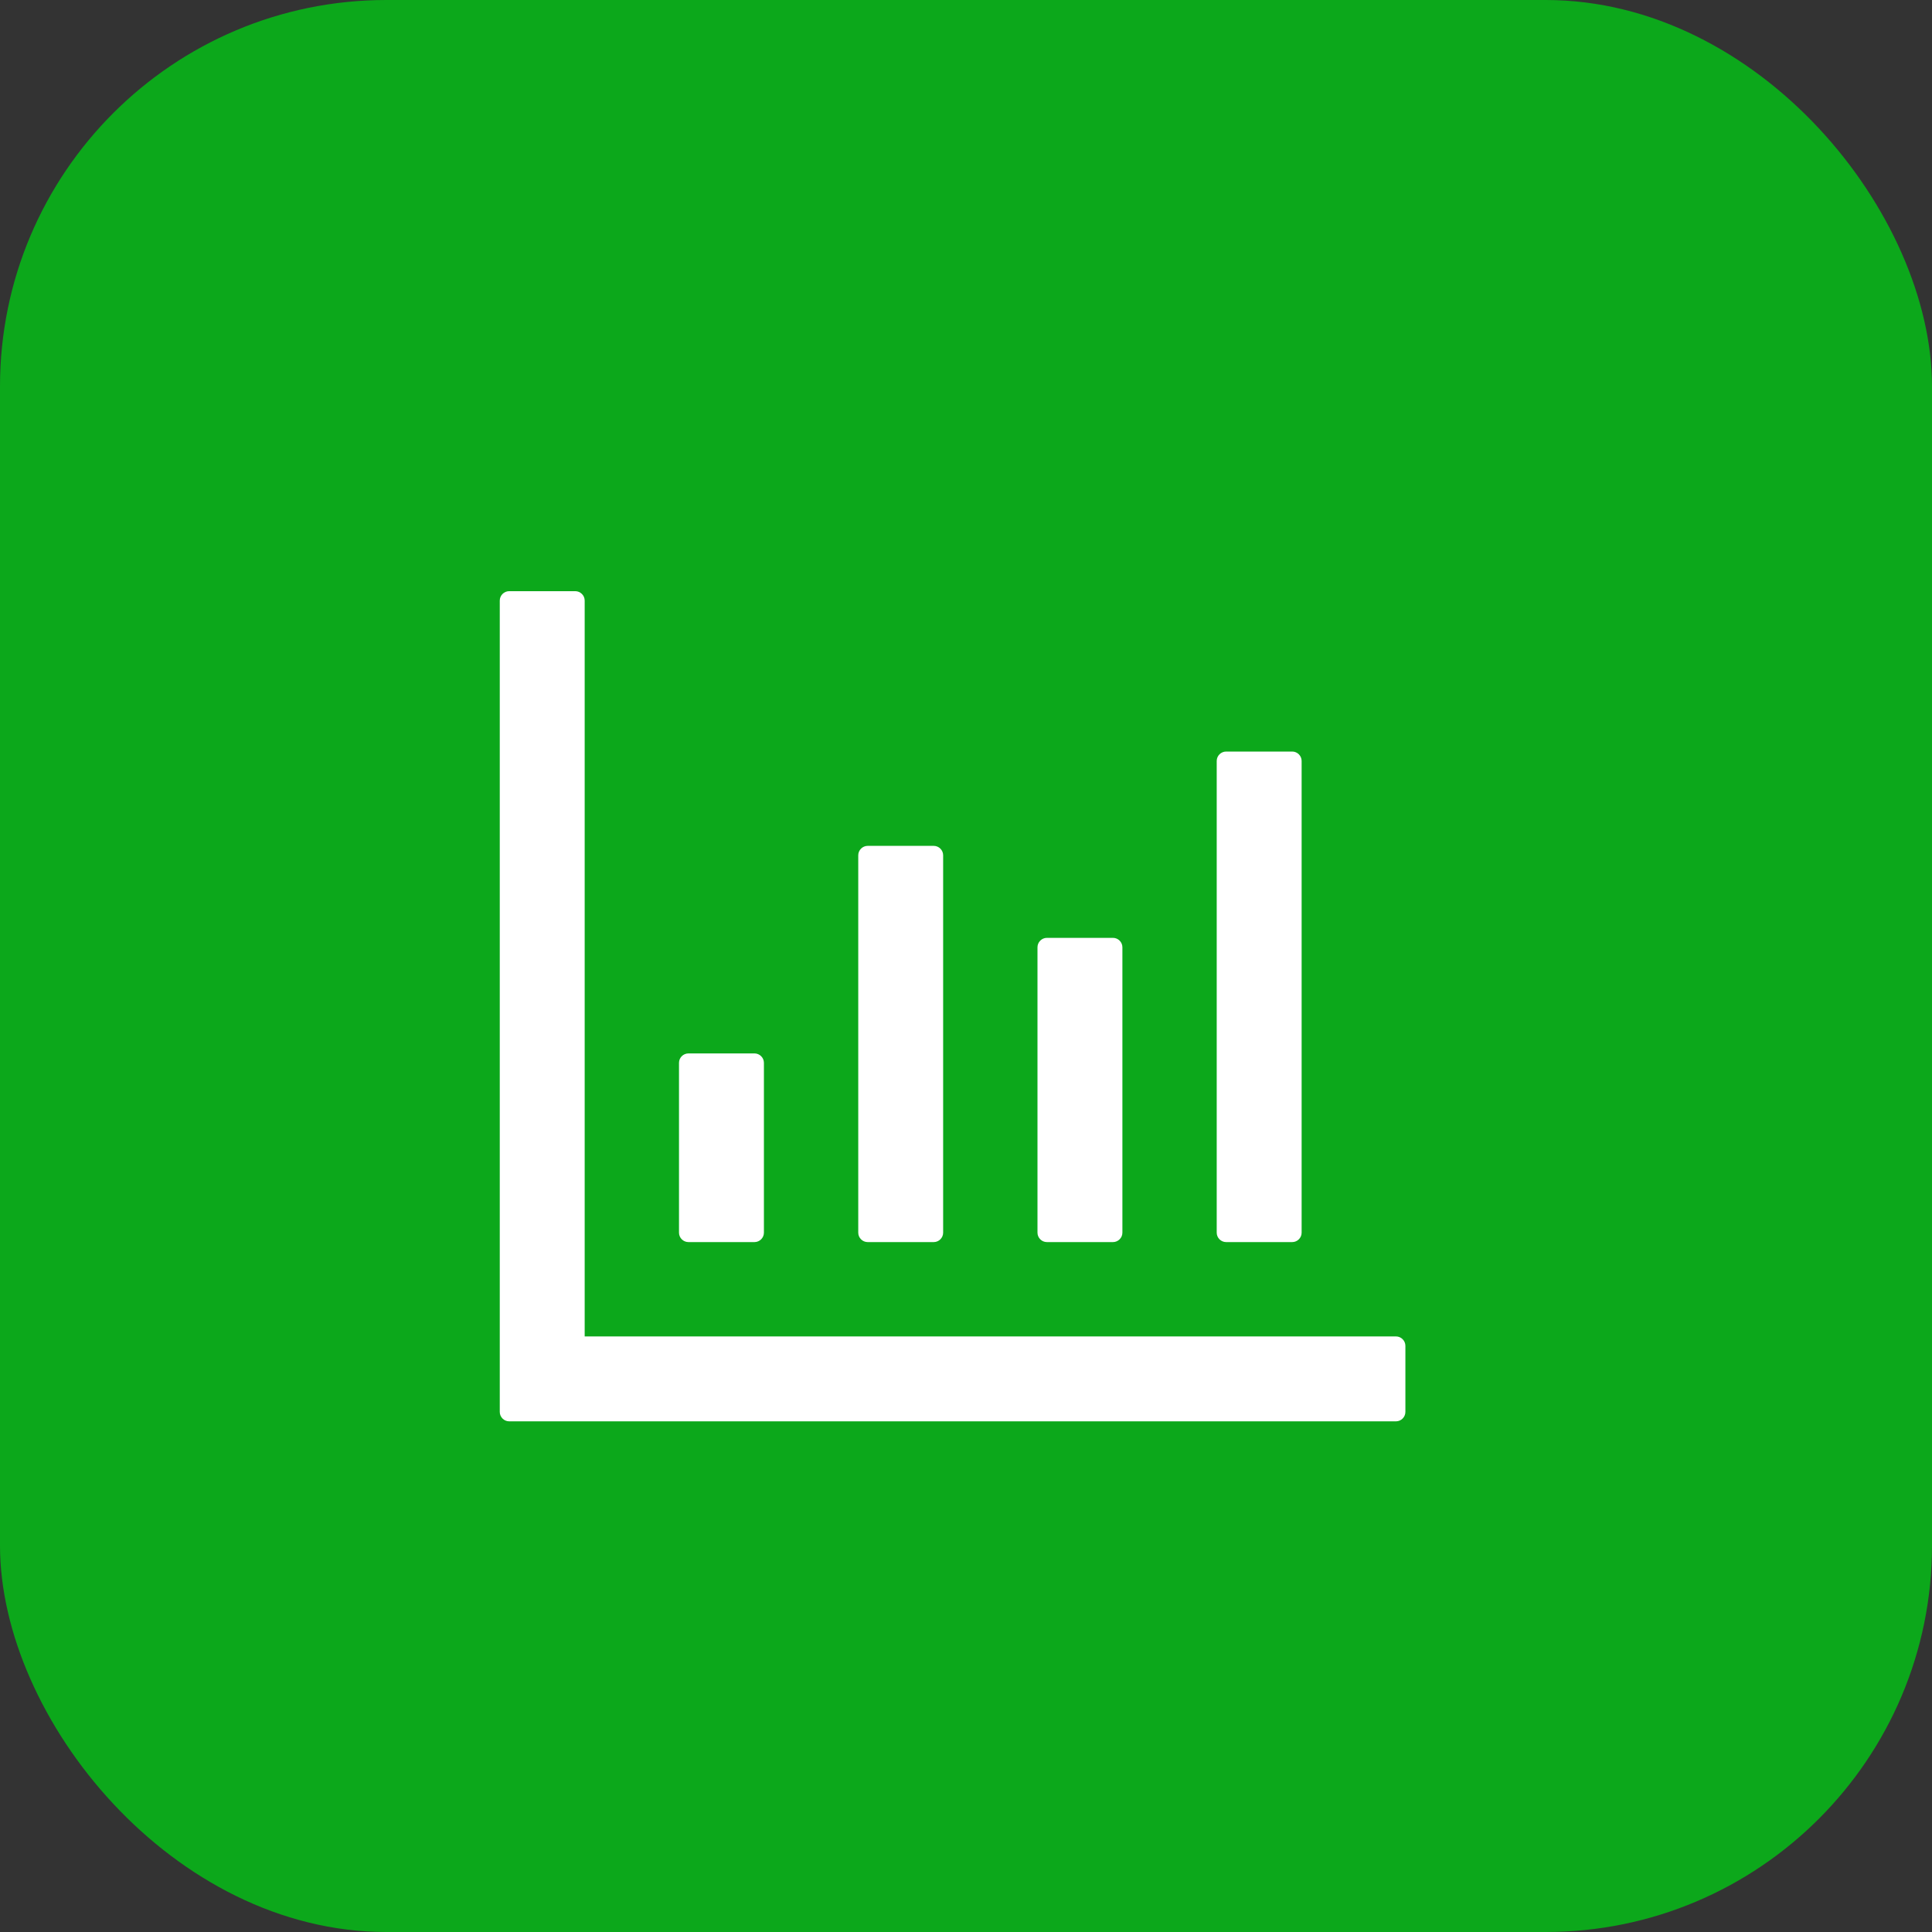 <svg width="100" height="100" viewBox="0 0 100 100" fill="none" xmlns="http://www.w3.org/2000/svg">
    <rect x="0" y="0" width="100" height="100" fill="#333333" stroke="none"/>
    <rect width="100" height="100" rx="20" fill="#0CA81B"/>
    <path d="M72.255 69.173H30.263V31.087C30.263 30.819 30.043 30.599 29.774 30.599H26.356C26.088 30.599 25.868 30.819 25.868 31.087V73.079C25.868 73.348 26.088 73.568 26.356 73.568H72.255C72.523 73.568 72.743 73.348 72.743 73.079V69.661C72.743 69.393 72.523 69.173 72.255 69.173ZM35.634 64.29H39.052C39.32 64.29 39.54 64.071 39.54 63.802V55.013C39.54 54.744 39.32 54.525 39.052 54.525H35.634C35.365 54.525 35.145 54.744 35.145 55.013V63.802C35.145 64.071 35.365 64.29 35.634 64.29ZM44.911 64.29H48.329C48.598 64.29 48.817 64.071 48.817 63.802V44.271C48.817 44.002 48.598 43.782 48.329 43.782H44.911C44.643 43.782 44.423 44.002 44.423 44.271V63.802C44.423 64.071 44.643 64.29 44.911 64.29ZM54.188 64.29H57.606C57.875 64.29 58.095 64.071 58.095 63.802V49.032C58.095 48.763 57.875 48.543 57.606 48.543H54.188C53.92 48.543 53.7 48.763 53.7 49.032V63.802C53.7 64.071 53.92 64.29 54.188 64.29ZM63.466 64.29H66.884C67.152 64.29 67.372 64.071 67.372 63.802V39.388C67.372 39.119 67.152 38.9 66.884 38.9H63.466C63.197 38.9 62.977 39.119 62.977 39.388V63.802C62.977 64.071 63.197 64.29 63.466 64.29Z" fill="white"/>
</svg>
